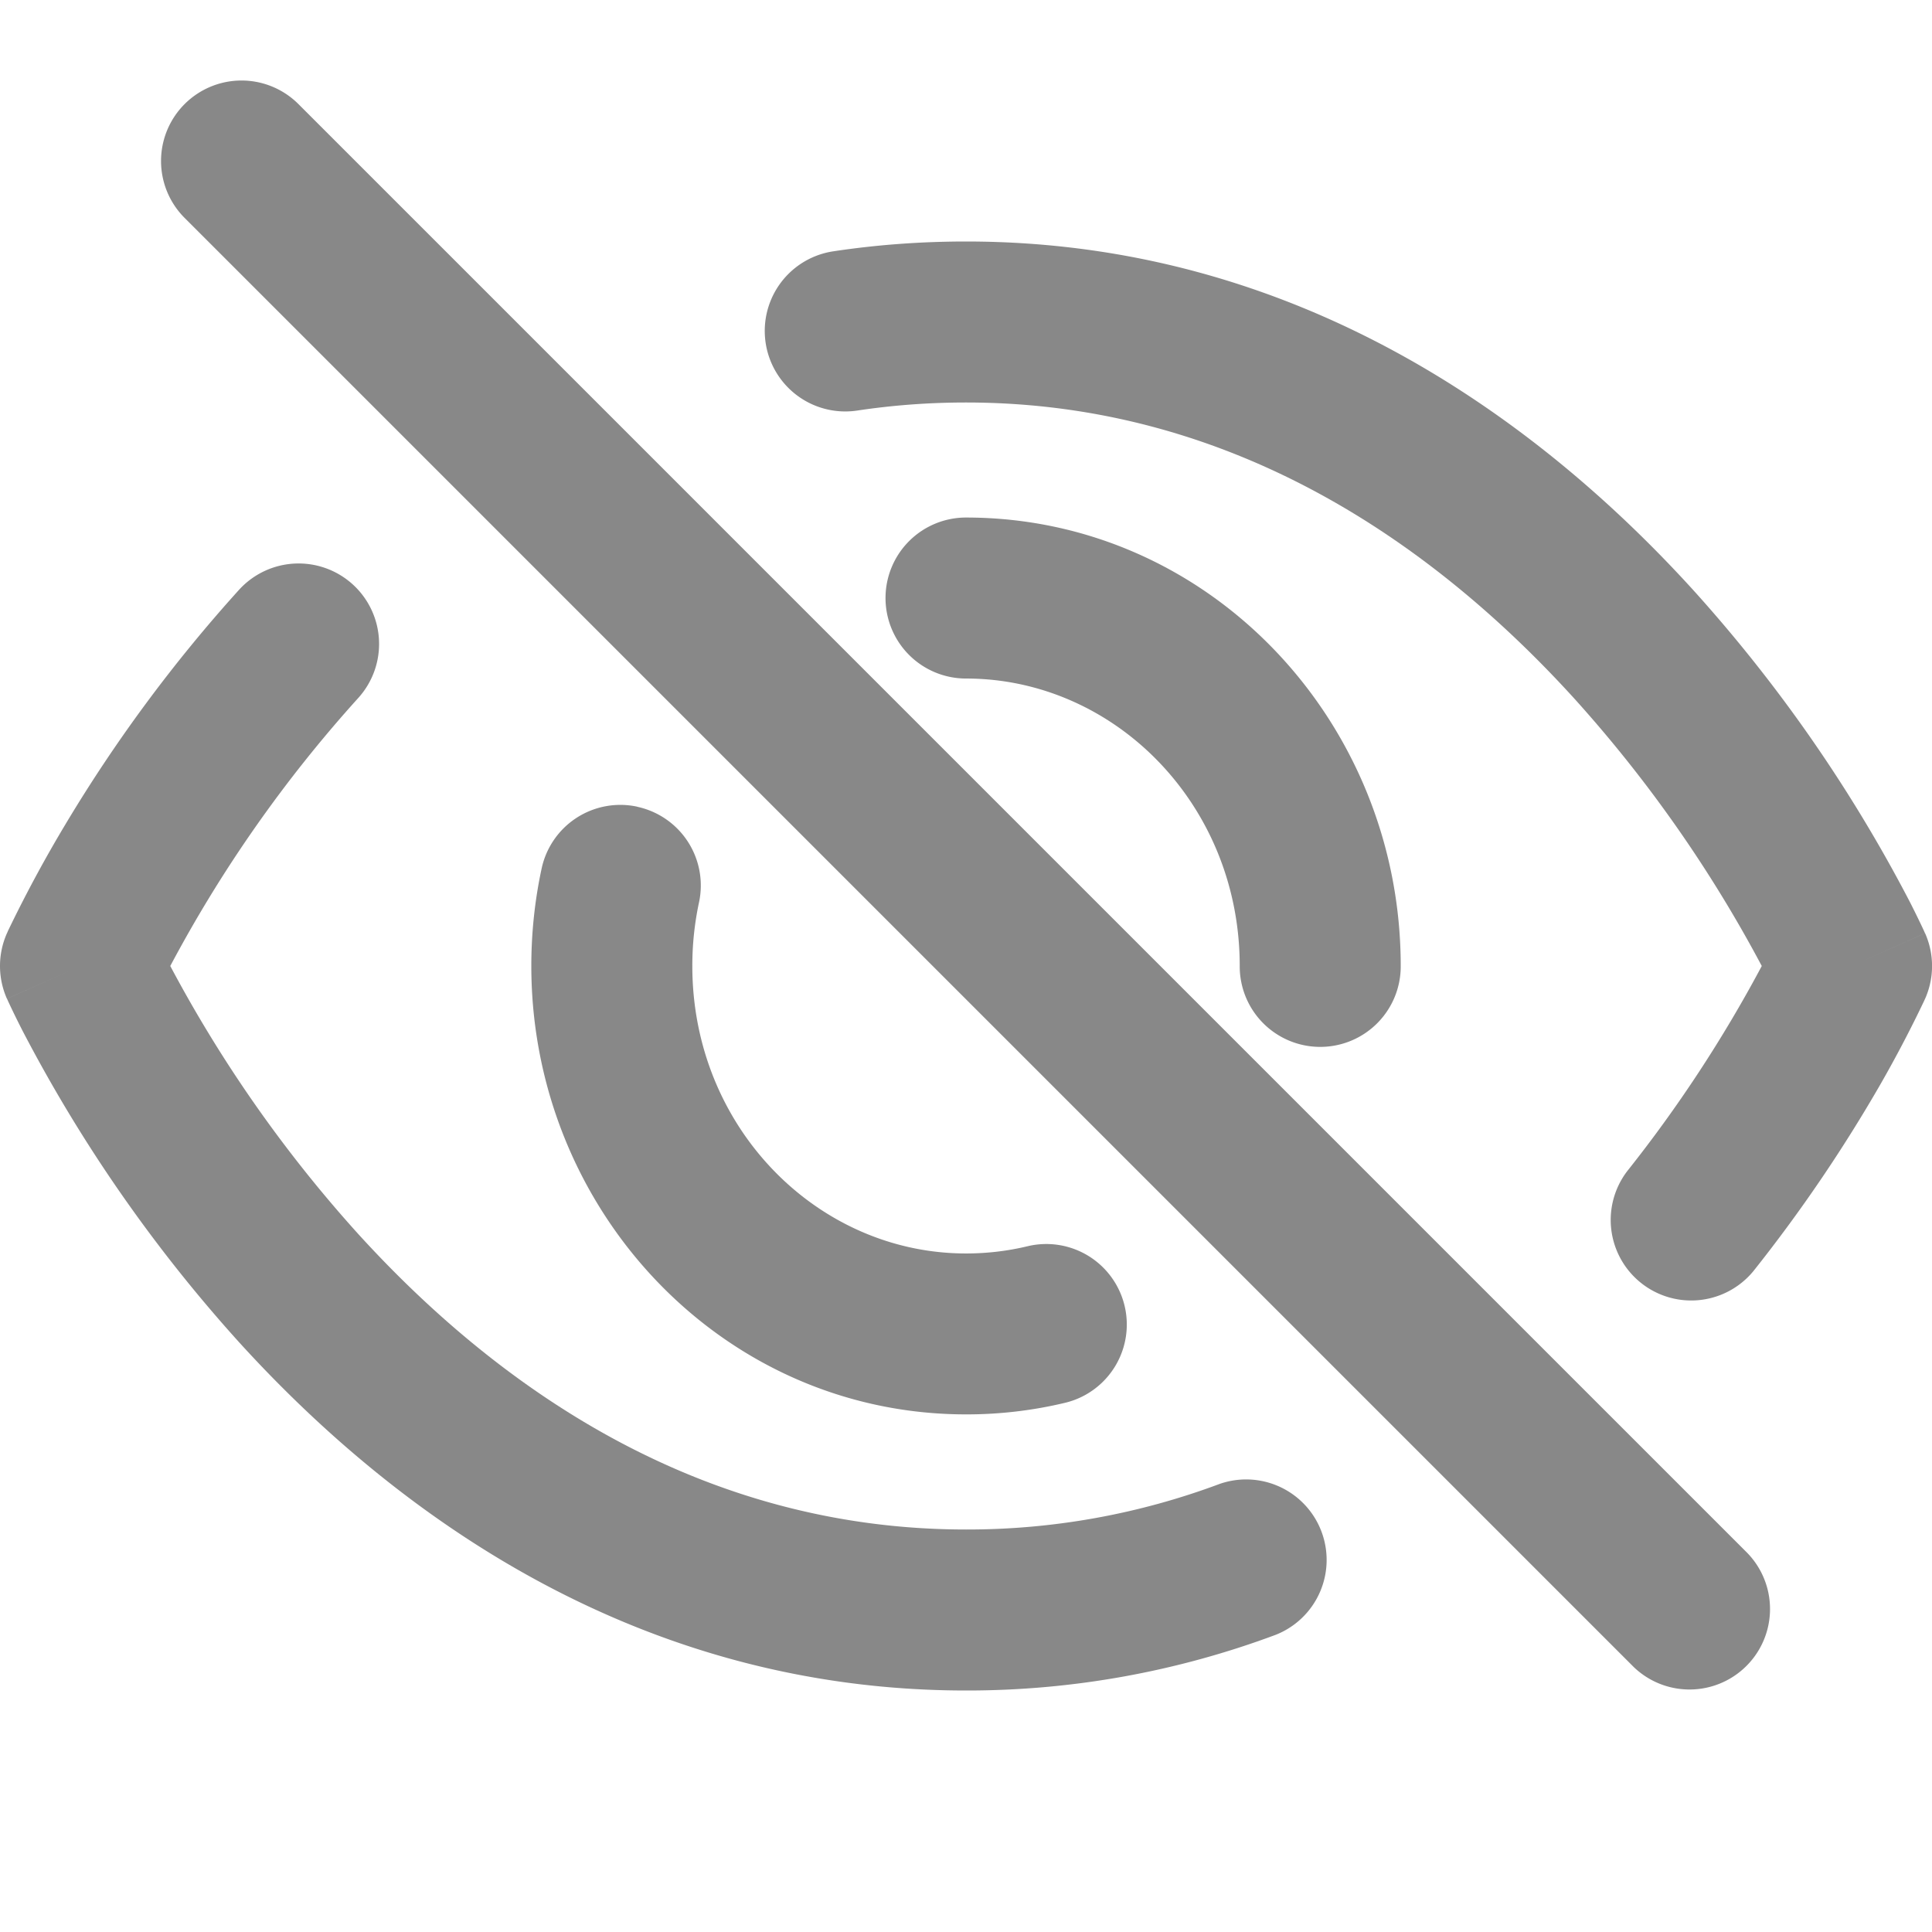<?xml version="1.0" standalone="no"?>
<!DOCTYPE svg PUBLIC "-//W3C//DTD SVG 1.1//EN" "http://www.w3.org/Graphics/SVG/1.1/DTD/svg11.dtd"><svg t="1708481535590"
   class="icon" viewBox="0 0 1024 1024" version="1.1" xmlns="http://www.w3.org/2000/svg" p-id="19613"
   xmlns:xlink="http://www.w3.org/1999/xlink" width="16" height="16">
   <path
      d="M512.012 213.333c-20.011 0-39.211 1.493-57.643 4.267a42.667 42.667 0 0 1-12.715-84.395C464.268 129.792 487.735 128 512.012 128c175.403 0 303.36 94.507 385.323 184.619a790.187 790.187 0 0 1 114.859 165.291 490.027 490.027 0 0 1 7.467 15.275l0.427 0.981 0.171 0.341v0.085l0.043 0.043L981.346 512l38.997 17.365-0.085 0.128-0.085 0.213-0.341 0.768a656.64 656.64 0 0 1-22.613 43.264 800.853 800.853 0 0 1-67.84 99.925 42.667 42.667 0 0 1-66.773-53.12A714.837 714.837 0 0 0 933.772 512a704.64 704.64 0 0 0-99.541-141.952C760.93 289.493 654.178 213.333 512.012 213.333z m469.333 298.667l38.997 17.365a42.795 42.795 0 0 0 0-34.731L981.346 512zM186.978 309.76a42.667 42.667 0 0 1 2.816 60.288A704.853 704.853 0 0 0 90.252 512a705.067 705.067 0 0 0 99.541 141.952C263.095 734.507 369.847 810.667 512.012 810.667a381.739 381.739 0 0 0 134.4-24.149 42.667 42.667 0 0 1 29.867 79.915A467.157 467.157 0 0 1 512.012 896c-175.403 0-303.36-94.507-385.323-184.619a790.059 790.059 0 0 1-114.859-165.291 470.101 470.101 0 0 1-7.467-15.275l-0.427-0.981-0.171-0.341-0.043-0.085v-0.043L42.679 512l-38.997-17.365 0.043-0.043 0.043-0.085 0.128-0.341 0.427-0.981 1.621-3.328a701.867 701.867 0 0 1 28.843-53.12 790.187 790.187 0 0 1 91.904-124.117 42.667 42.667 0 0 1 60.288-2.859zM42.679 512l-38.997-17.365a42.795 42.795 0 0 0 0 34.731L42.679 512z"
      fill="#888888" p-id="19614"></path>
   <path
      d="M469.346 316.971a42.667 42.667 0 0 1 42.667-42.667c128.768 0 230.4 107.947 230.4 237.696a42.667 42.667 0 1 1-85.333 0c0-85.717-66.475-152.363-145.067-152.363a42.667 42.667 0 0 1-42.667-42.667z m-131.584 110.635a42.667 42.667 0 0 1 32.725 50.688A160.427 160.427 0 0 0 366.946 512c0 85.717 66.475 152.363 145.067 152.363 11.264 0 22.187-1.323 32.64-3.84a42.667 42.667 0 0 1 20.053 82.944A224.128 224.128 0 0 1 512.012 749.653c-128.768 0-230.4-107.947-230.4-237.696 0-17.664 1.877-34.987 5.461-51.627a42.667 42.667 0 0 1 50.688-32.768zM97.847 55.168a42.667 42.667 0 0 1 60.331 0l768 768a42.667 42.667 0 0 1-60.331 60.331l-768-768a42.667 42.667 0 0 1 0-60.331z"
      fill="#888888" p-id="19615"></path>
</svg>
